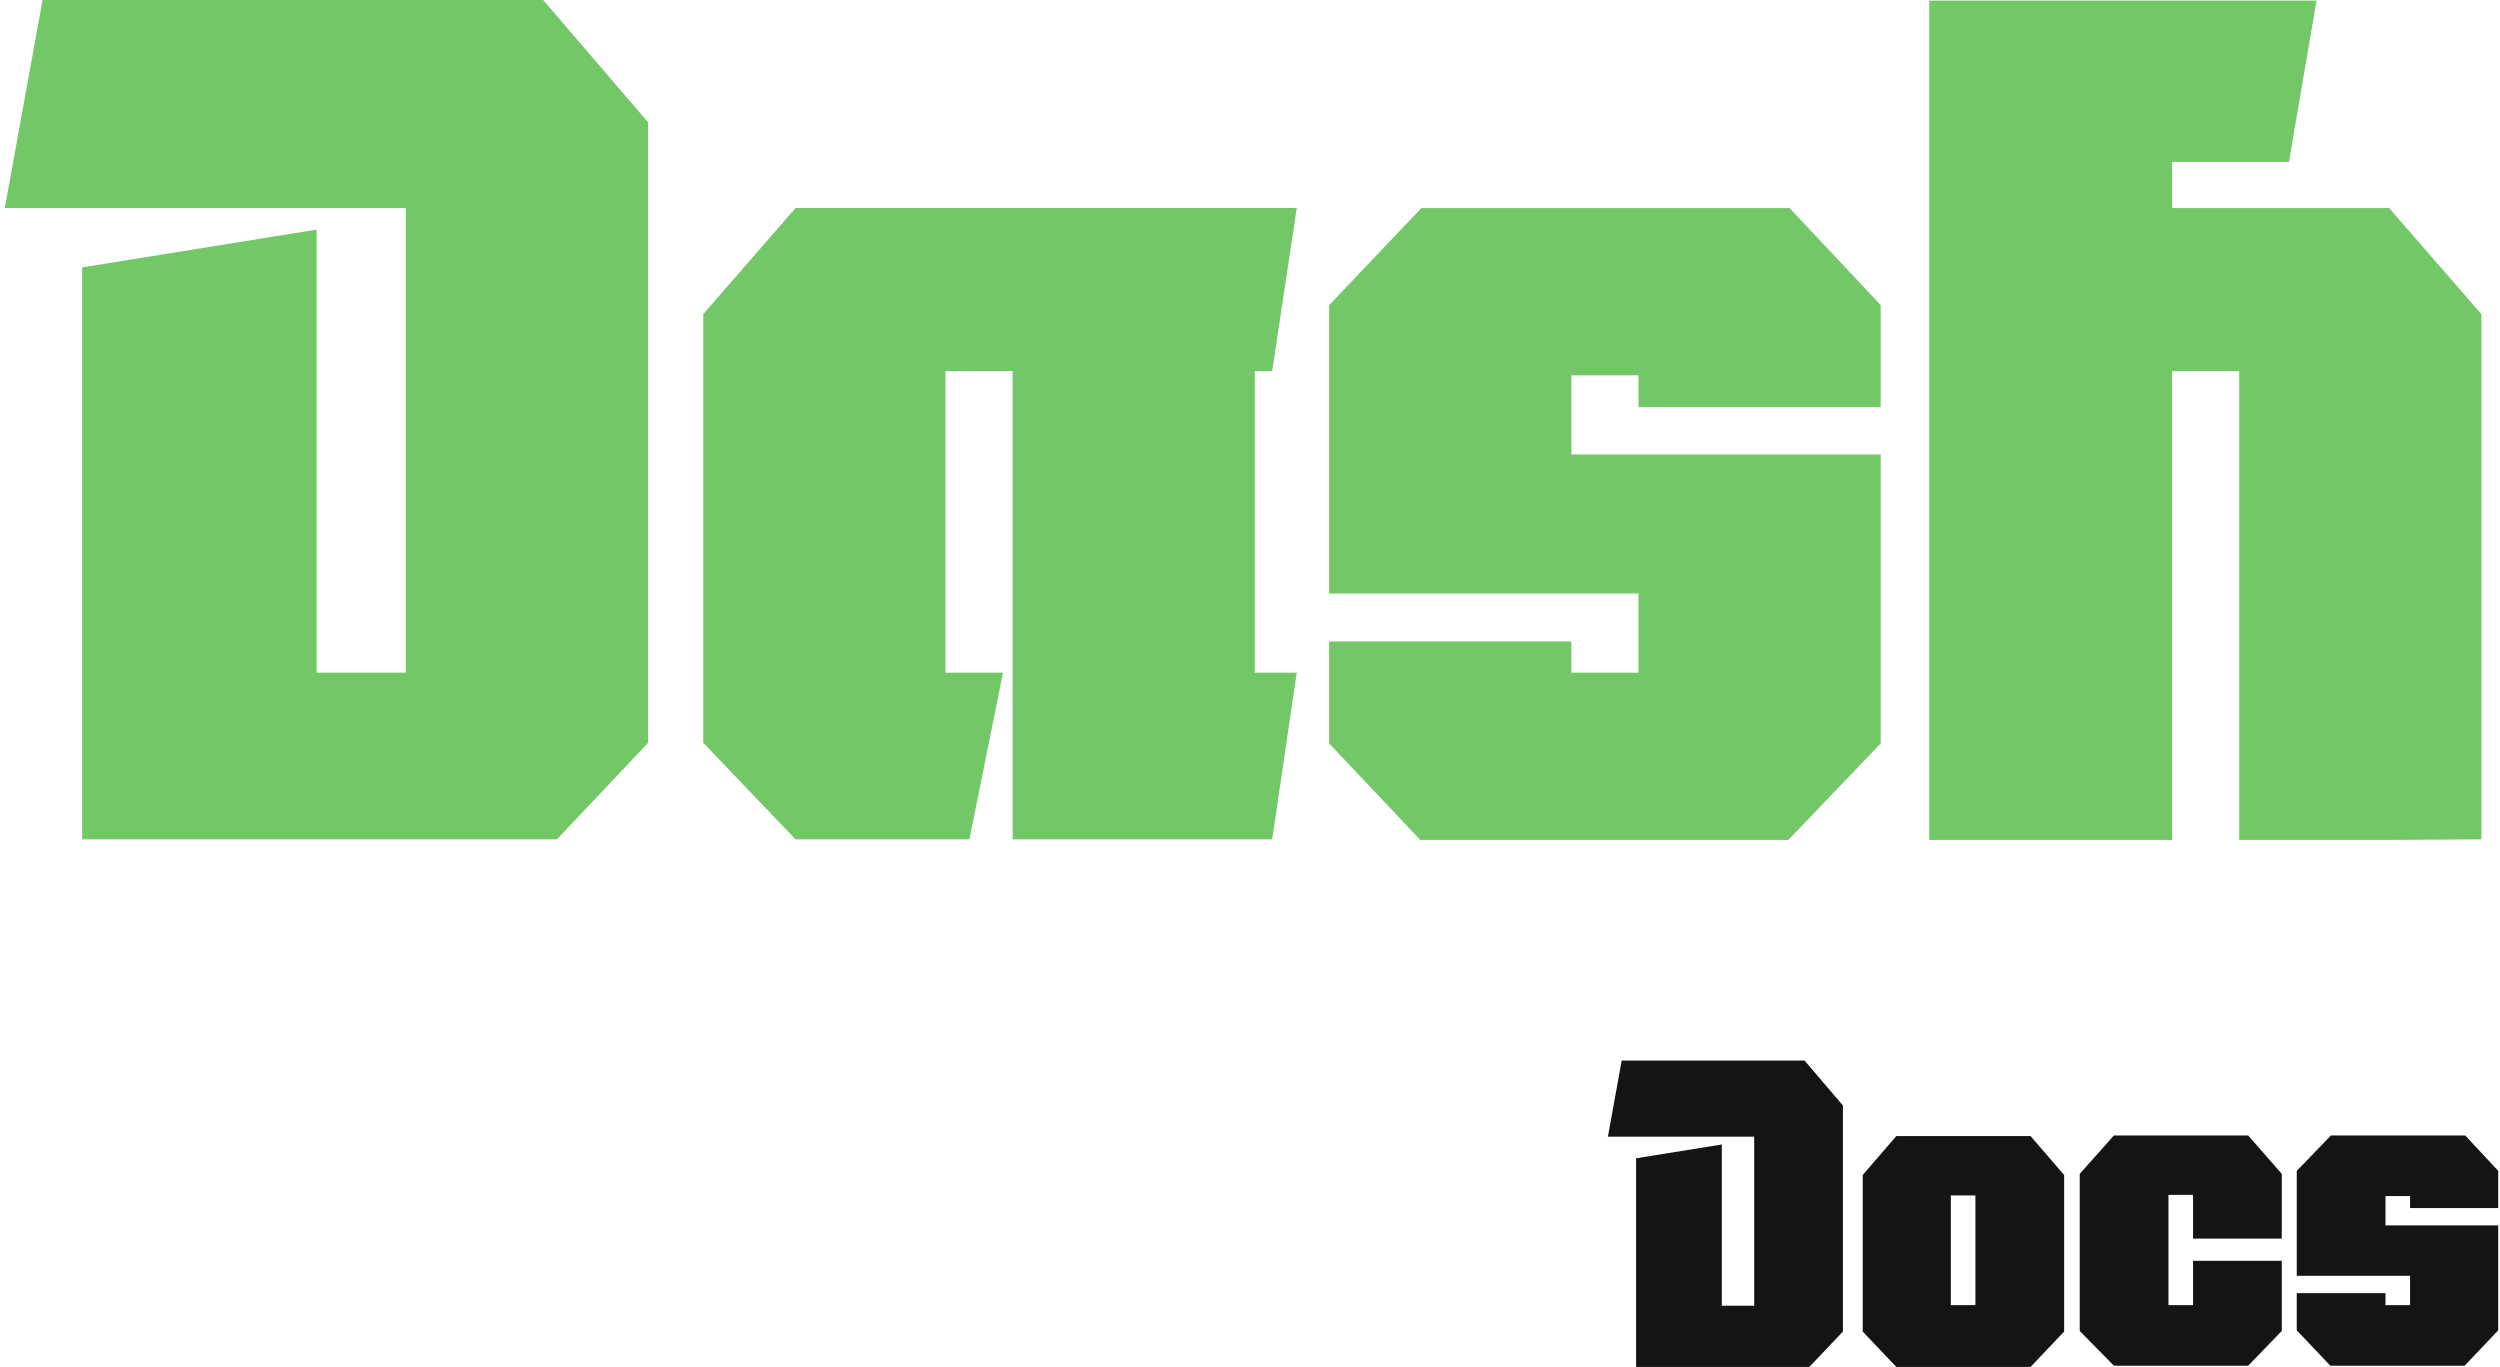 <svg version="1.2" xmlns="http://www.w3.org/2000/svg" viewBox="0 0 417 228" width="417" height="228"><style>.a{fill:#72c766}.b{fill:#141414}</style><path class="a" d="m90.6 0h-83.5l-6.3 34.7h66.9v77.5h-14.9v-73.9l-39.1 6.3v95.4h79.2l15.2-16.1v-103.5zm118.7 61.9h2.9l4.1-27.2h-83.6l-15.4 17.7v71.5l15.4 16.1h29l5.6-27.8h-9.6v-50.3h11.2v78.1h43.3l4.1-27.8h-7zm104.4 6v-17l-15.2-16.2h-61.4l-15.4 16.2v48.1h51.6v13.2h-11.2v-5.2h-40.4v17l15.2 16.1h61.4l15.4-16.1v-48.2h-51.6v-13.2h11.2v5.3zm84.8-33.2h-36.2v-7.7h19.5l4.6-26.9h-64.6v140h40.5v-78.2h11.2v78.2h25l15.4-0.1v-87.6z"/><path class="b" d="m301 176.9h-30.5l-2.3 12.7h24.4v28.2h-5.4v-26.9l-14.3 2.3v34.8h28.9l5.6-5.9v-37.7zm37.7 12.6h-22.4l-5.6 6.5v26.1l5.6 5.9h22.4l5.6-5.9v-26.1zm-9.2 28.2h-4.1v-18.3h4.1zm51.1-11.1v-10.8l-5.6-6.4h-22.4l-5.7 6.4v26.2l5.7 5.8h22.4l5.6-5.8v-11.7h-14.8v7.4h-4.1v-18.4h4.1v7.3zm36.1-5.1v-6.2l-5.5-5.9h-22.4l-5.7 5.9v17.5h18.9v4.9h-4.1v-2h-14.8v6.2l5.6 5.9h22.4l5.6-5.9v-17.5h-18.8v-4.9h4.1v2z"/></svg>